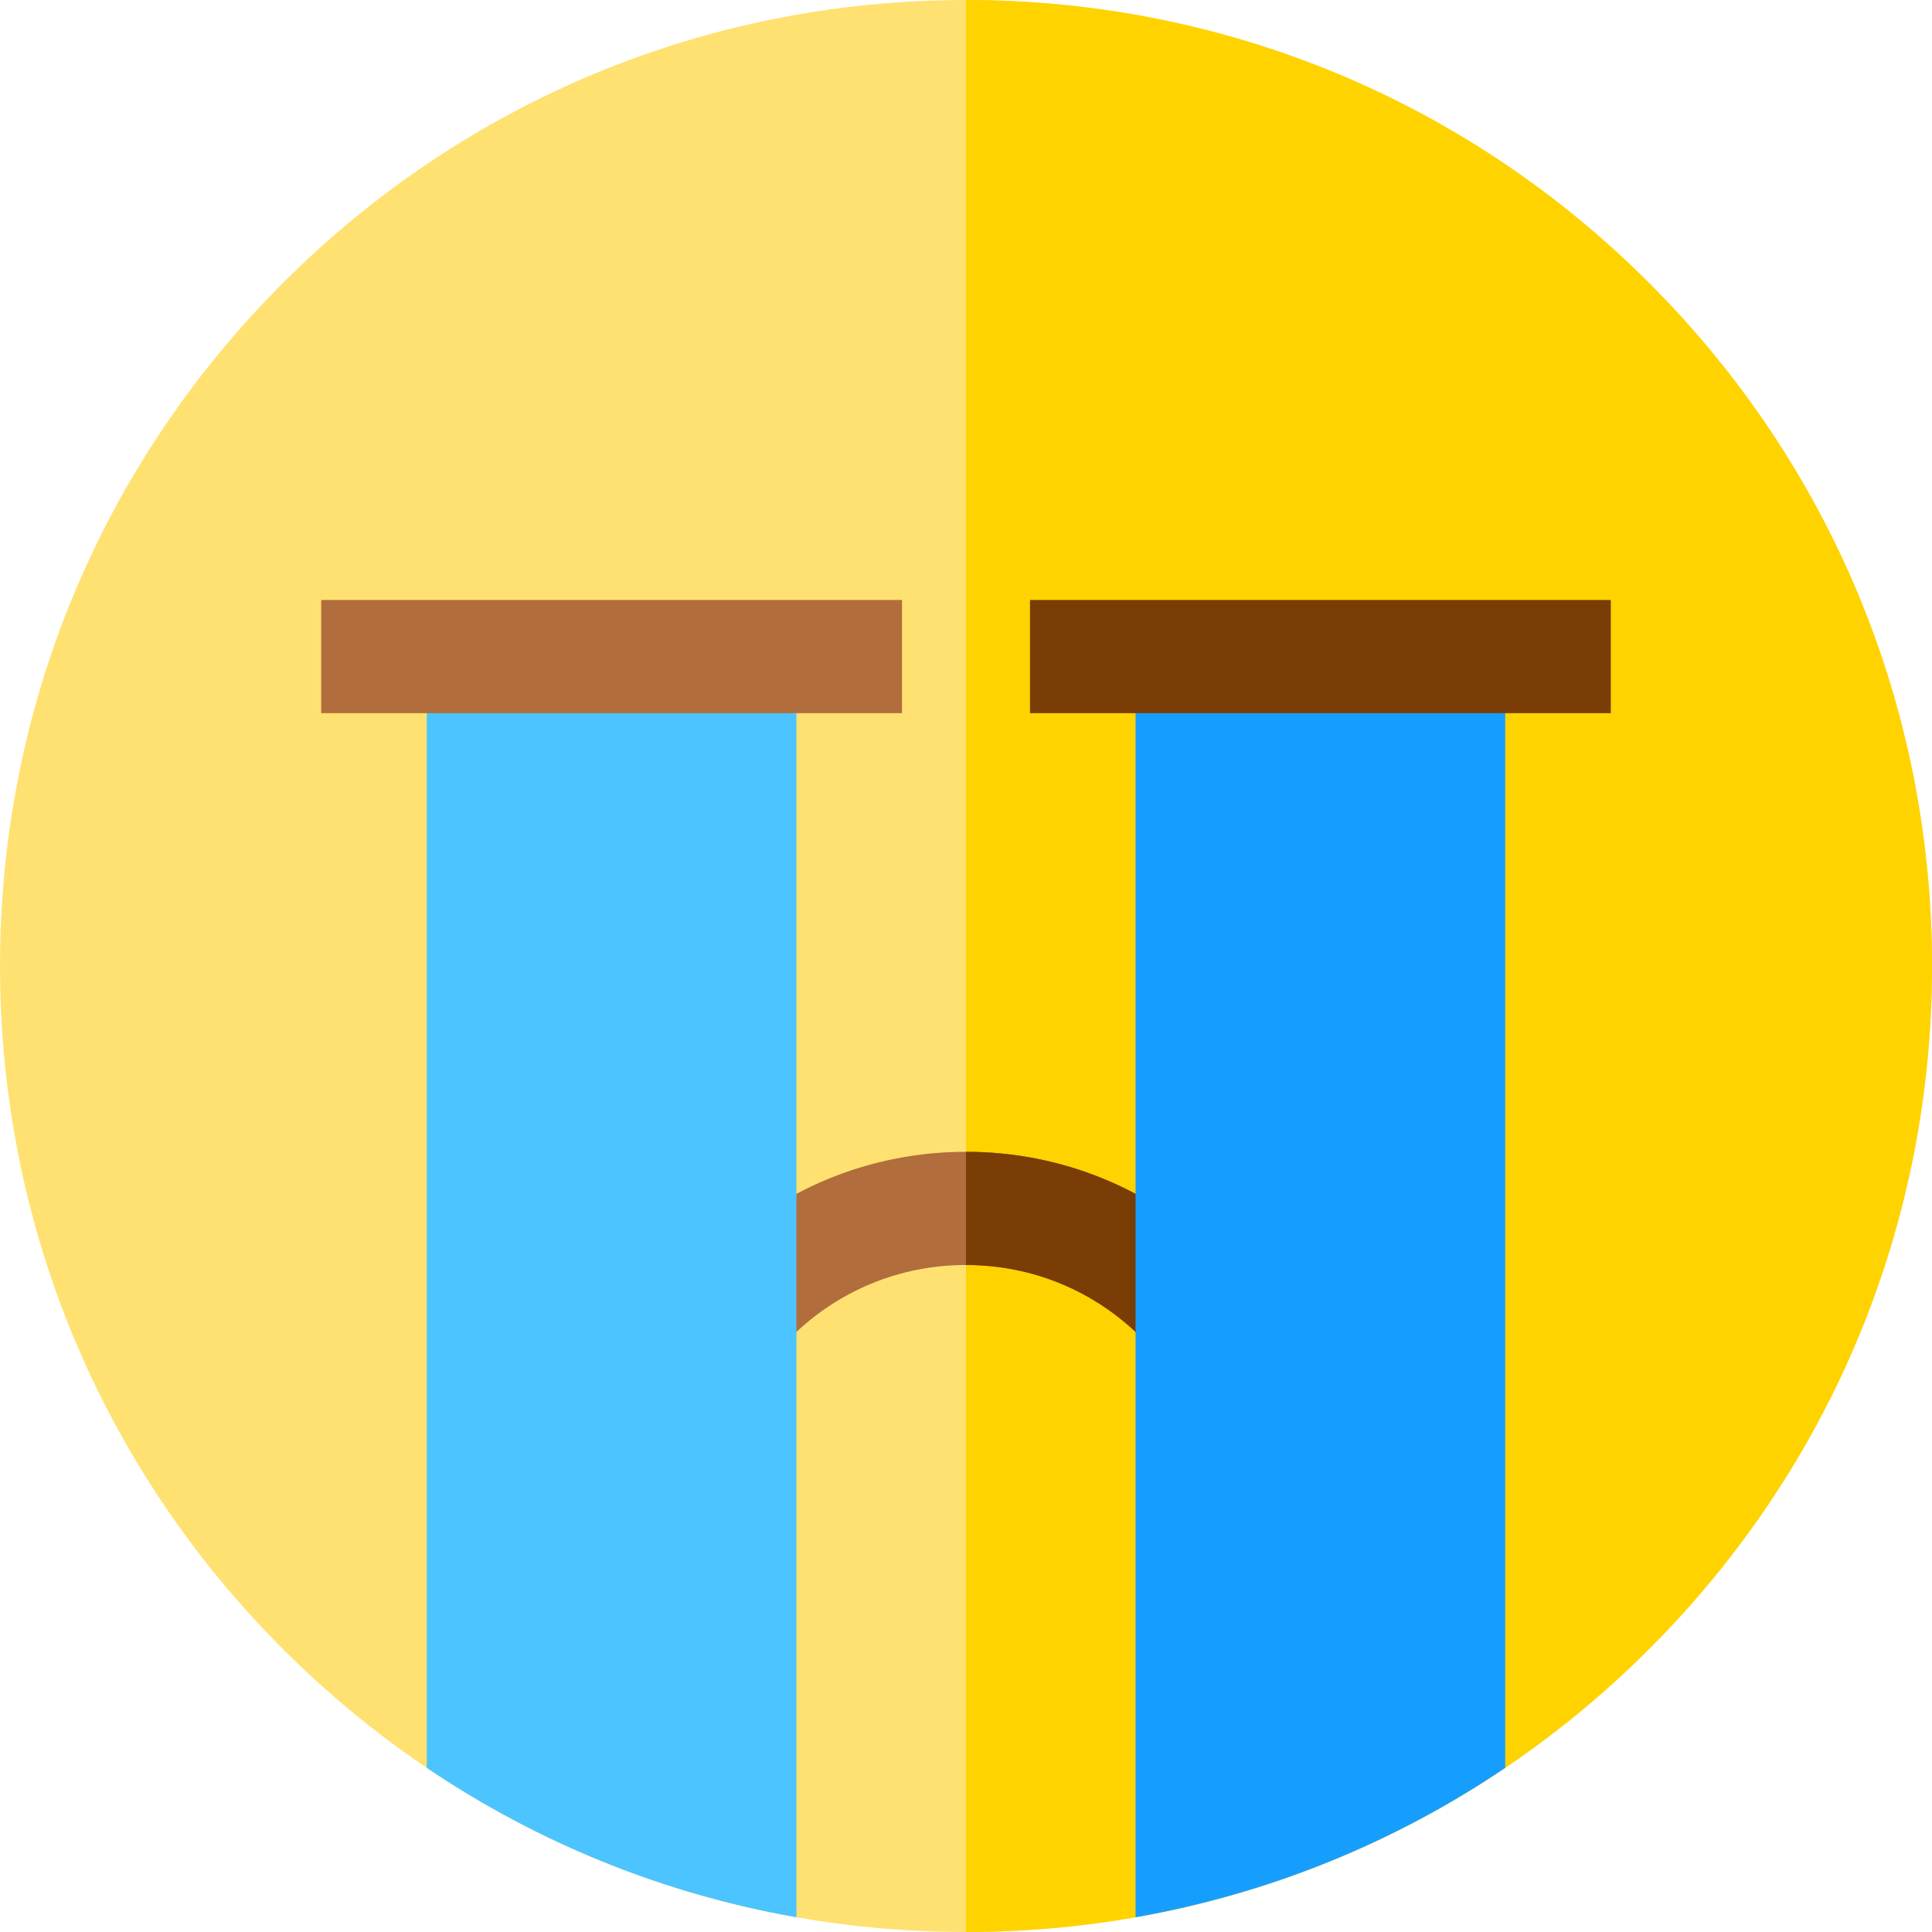 <svg height="512pt" viewBox="0 0 512 512" width="512pt" xmlns="http://www.w3.org/2000/svg"><path d="m512 256c0 68.379-26.629 132.672-74.98 181.02-11.809 11.809-24.578 22.332-38.121 31.48-29.539 19.949-62.789 33.398-97.957 39.59-14.691 2.59-29.711 3.91-44.941 3.91s-30.25-1.32-44.941-3.91c-35.168-6.191-68.418-19.641-97.957-39.59-13.543-9.148-26.312-19.672-38.121-31.48-48.352-48.348-74.98-112.641-74.98-181.02s26.629-132.672 74.98-181.02c48.348-48.352 112.641-74.98 181.02-74.98s132.672 26.629 181.02 74.98c48.352 48.348 74.98 112.641 74.98 181.02zm0 0" fill="#ffe171"/><path d="m512 256c0 68.379-26.629 132.672-74.98 181.02-48.348 48.352-112.641 74.98-181.02 74.98v-512c68.379 0 132.672 26.629 181.02 74.98 48.352 48.348 74.98 112.641 74.98 181.02zm0 0" fill="#ffd300"/><path d="m323.711 333.281-21.199 21.219c-12.434-12.422-28.941-19.262-46.512-19.262-17.48 0-33.93 6.781-46.34 19.09l-21.121-21.297c18.062-17.922 42.02-27.793 67.461-27.793 25.578 0 49.621 9.961 67.711 28.043zm0 0" fill="#b26d3c"/><path d="m323.711 333.281-21.199 21.219c-12.434-12.422-28.941-19.262-46.512-19.262v-30c25.578 0 49.621 9.961 67.711 28.043zm0 0" fill="#7a3d06"/><path d="m211.059 174v334.09c-35.168-6.191-68.418-19.641-97.957-39.59v-294.5zm0 0" fill="#4cc4ff"/><path d="m398.898 174v294.5c-29.539 19.949-62.789 33.398-97.957 39.59v-334.09zm0 0" fill="#169eff"/><path d="m272.957 159h153.926v30h-153.926zm0 0" fill="#7a3d06"/><path d="m85.117 159h153.926v30h-153.926zm0 0" fill="#b26d3c"/></svg>